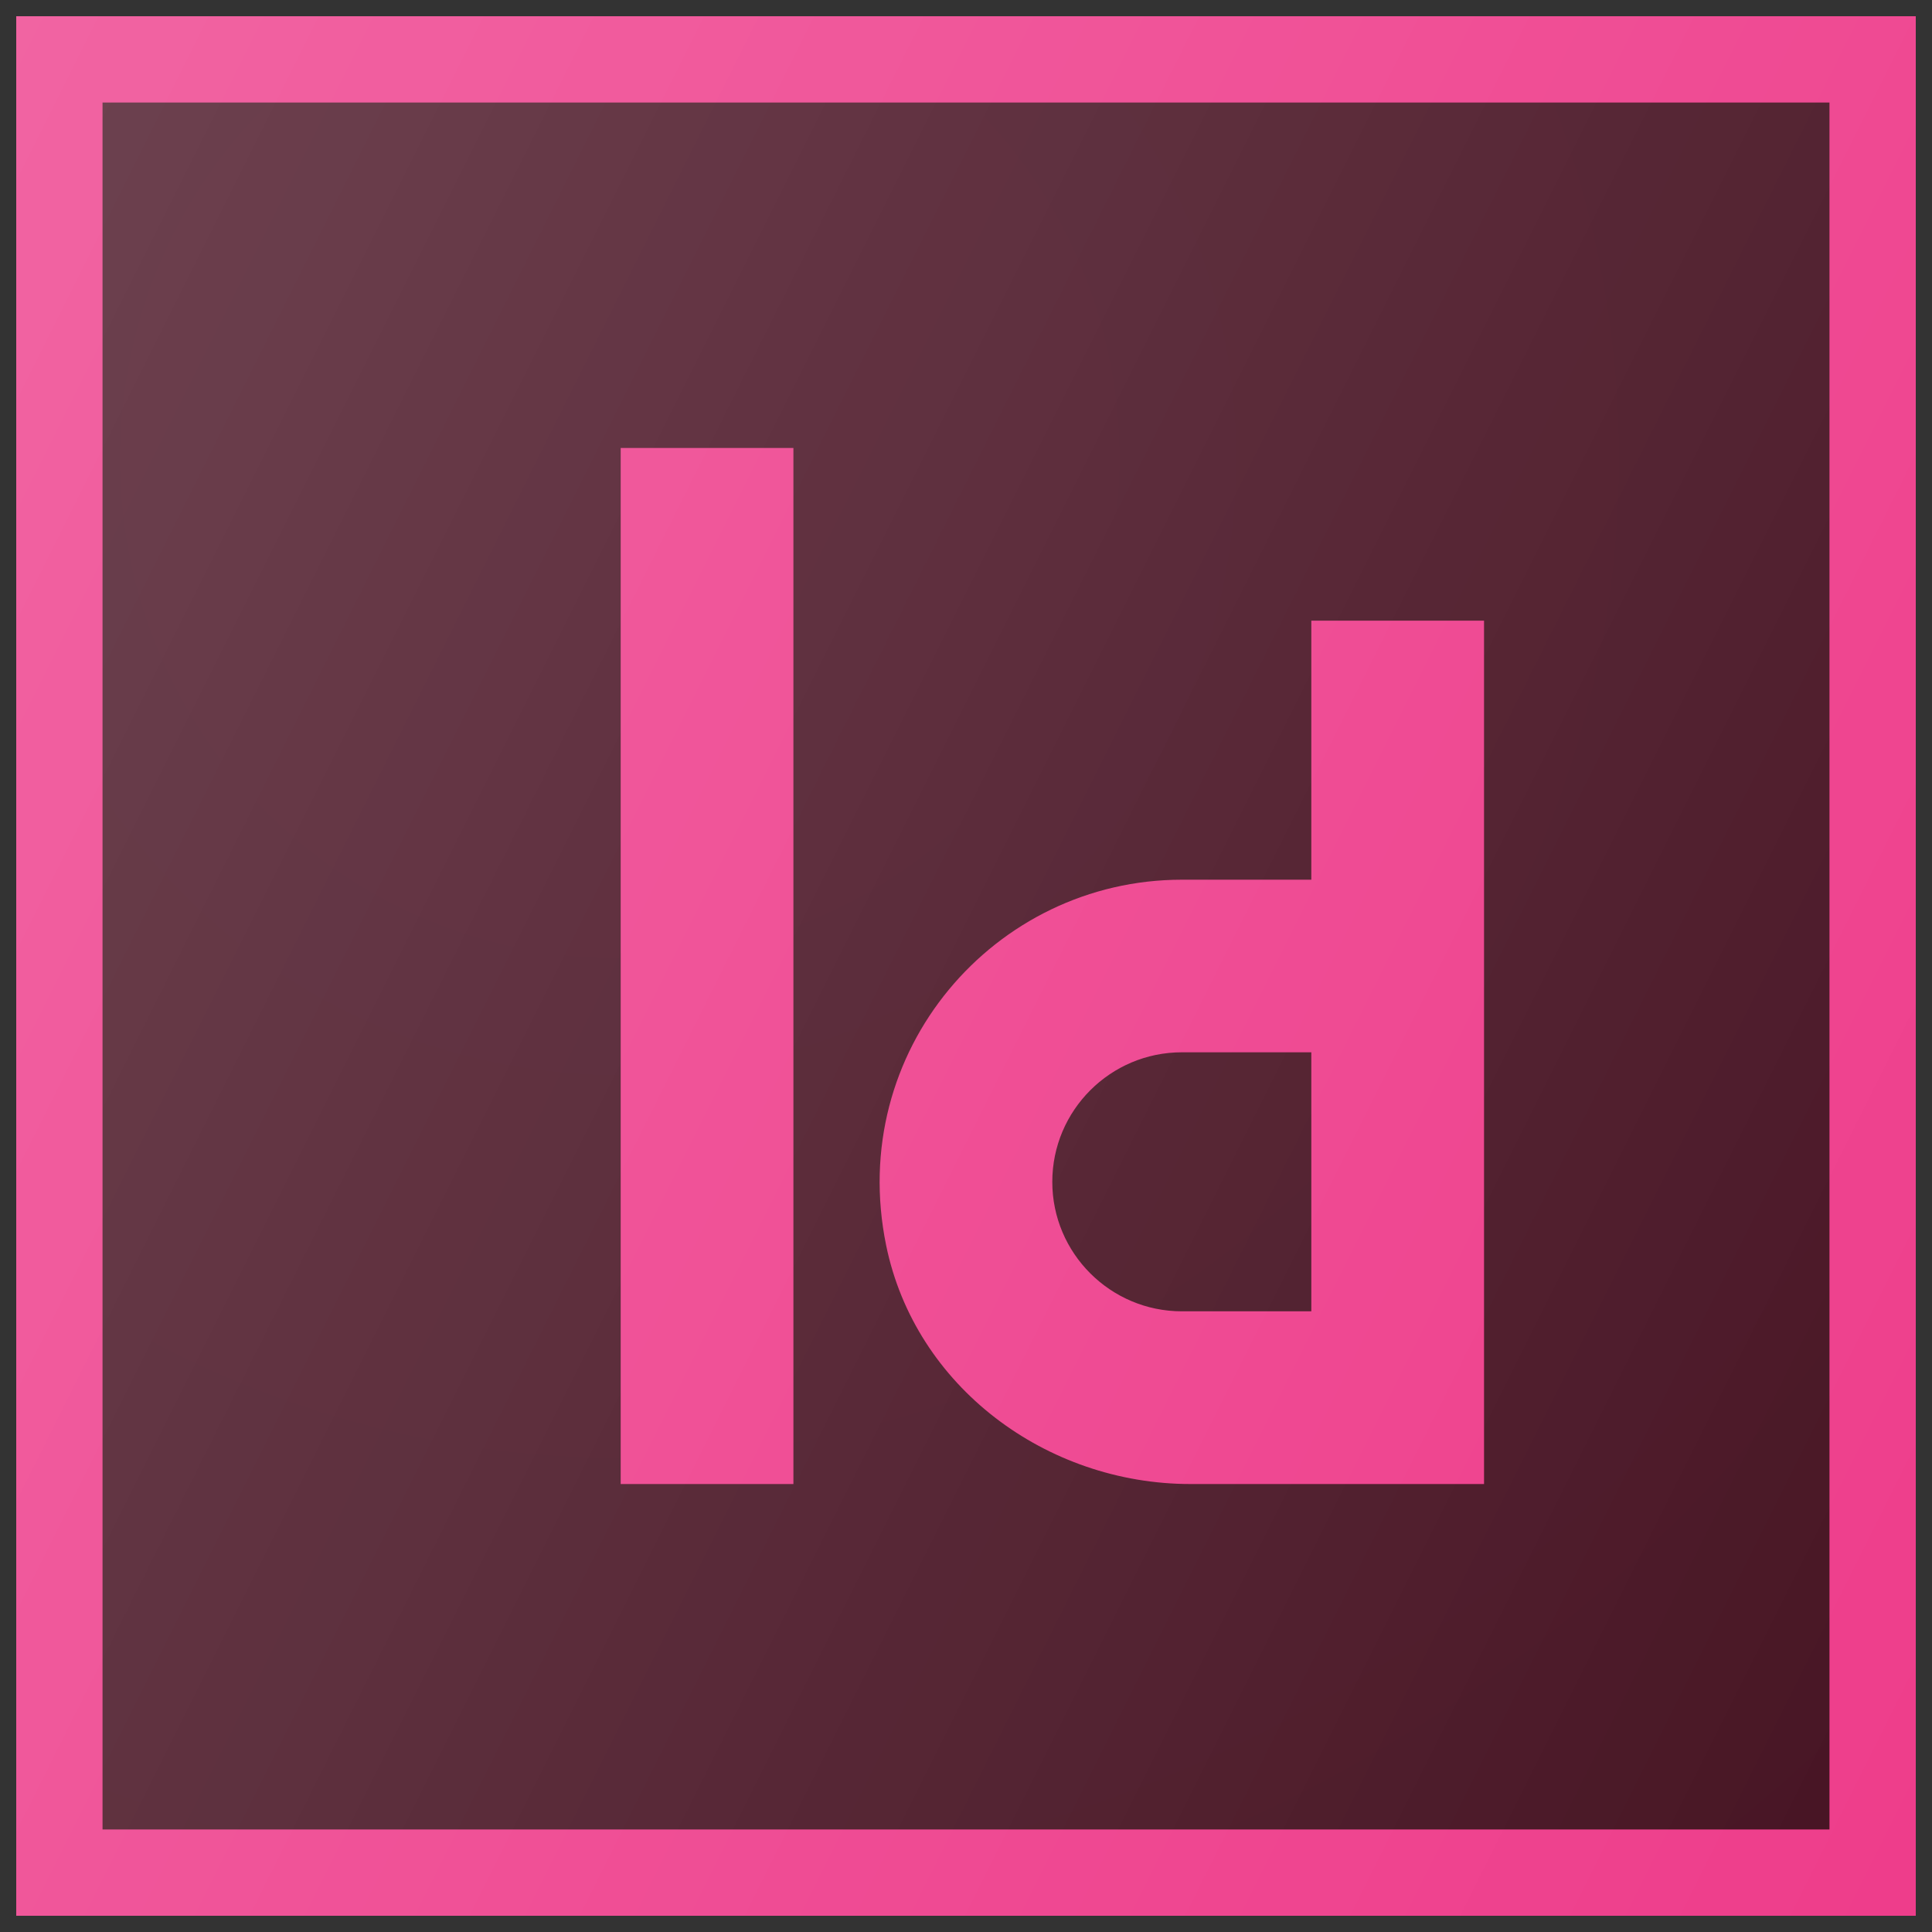 <?xml version="1.0" encoding="UTF-8"?>
<!DOCTYPE svg PUBLIC "-//W3C//DTD SVG 1.1//EN" "http://www.w3.org/Graphics/SVG/1.1/DTD/svg11.dtd">
<!-- Creator: CorelDRAW -->
<svg xmlns="http://www.w3.org/2000/svg" xml:space="preserve" width="150px" height="150px" version="1.1" style="shape-rendering:geometricPrecision; text-rendering:geometricPrecision; image-rendering:optimizeQuality; fill-rule:evenodd; clip-rule:evenodd"
viewBox="0 0 150 150"
 xmlns:xlink="http://www.w3.org/1999/xlink"
 xmlns:xodm="http://www.corel.com/coreldraw/odm/2003">
 <rect x="0" y="0" width="150" height="150" fill="#333333" stroke="none"/>
 <defs>
  <style type="text/css">
   <![CDATA[
    .fil1 {fill:#EE3D8B;fill-rule:nonzero}
    .fil2 {fill:url(#id0);fill-rule:nonzero}
    .fil0 {fill:url(#id1);fill-rule:nonzero}
   ]]>
  </style>
  <linearGradient id="id0" gradientUnits="userSpaceOnUse" x1="-12.15" y1="28.07" x2="162.15" y2="115.22">
   <stop offset="0" style="stop-opacity:0.2; stop-color:white"/>
   <stop offset="1" style="stop-opacity:0; stop-color:white"/>
  </linearGradient>
  <radialGradient id="id1" gradientUnits="userSpaceOnUse" gradientTransform="matrix(1.619 -0 -0 1.619 -30 -22)" cx="48.25" cy="35.58" r="1115.63" fx="48.25" fy="35.58">
   <stop offset="0" style="stop-opacity:0.98; stop-color:#4B1325"/>
   <stop offset="1" style="stop-opacity:1; stop-color:#1A1107"/>
  </radialGradient>
 </defs>
 <g id="Layer_x0020_1">
  <g id="_105553347834528">
   <rect class="fil0" x="4.61" y="4.61" width="140.78" height="140.78"/>
   <path class="fil1" d="M148.74 148.74l-147.48 0 0 -147.48 147.48 0 0 147.48zm-140.78 -6.7l134.08 0 0 -134.08 -134.08 0 0 134.08z"/>
   <rect class="fil1" x="48.19" y="34.78" width="13.41" height="80.44"/>
   <path class="fil1" d="M115.22 115.22l-22.79 0c-11.19,0 -21.38,-7.56 -23.63,-18.53 -3.09,-15.08 8.41,-28.39 22.96,-28.39l10.05 0 0 -20.11 13.41 0 0 67.03zm-23.46 -33.52c-5.55,0 -10.06,4.51 -10.06,10.06 0,5.54 4.51,10.05 10.06,10.05l10.05 0 0 -20.11 -10.05 0z"/>
   <polygon class="fil2" points="148.74,148.74 1.26,148.74 1.26,1.26 148.74,1.26 "/>
  </g>
  <g id="_105553347835456">
  </g>
  <g id="_105553347822624">
  </g>
  <g id="_105553347824128">
  </g>
  <g id="_105553347827552">
  </g>
  <g id="_105553347829184">
  </g>
  <g id="_105553347835040">
  </g>
  <g id="_105553347833888">
  </g>
  <g id="_105553347833248">
  </g>
  <g id="_105553347827648">
  </g>
  <g id="_105553347838432">
  </g>
  <g id="_105553347841856">
  </g>
  <g id="_105553347838720">
  </g>
  <g id="_105553347838848">
  </g>
  <g id="_105553347843616">
  </g>
  <g id="_105553347850016">
  </g>
 </g>
</svg>

